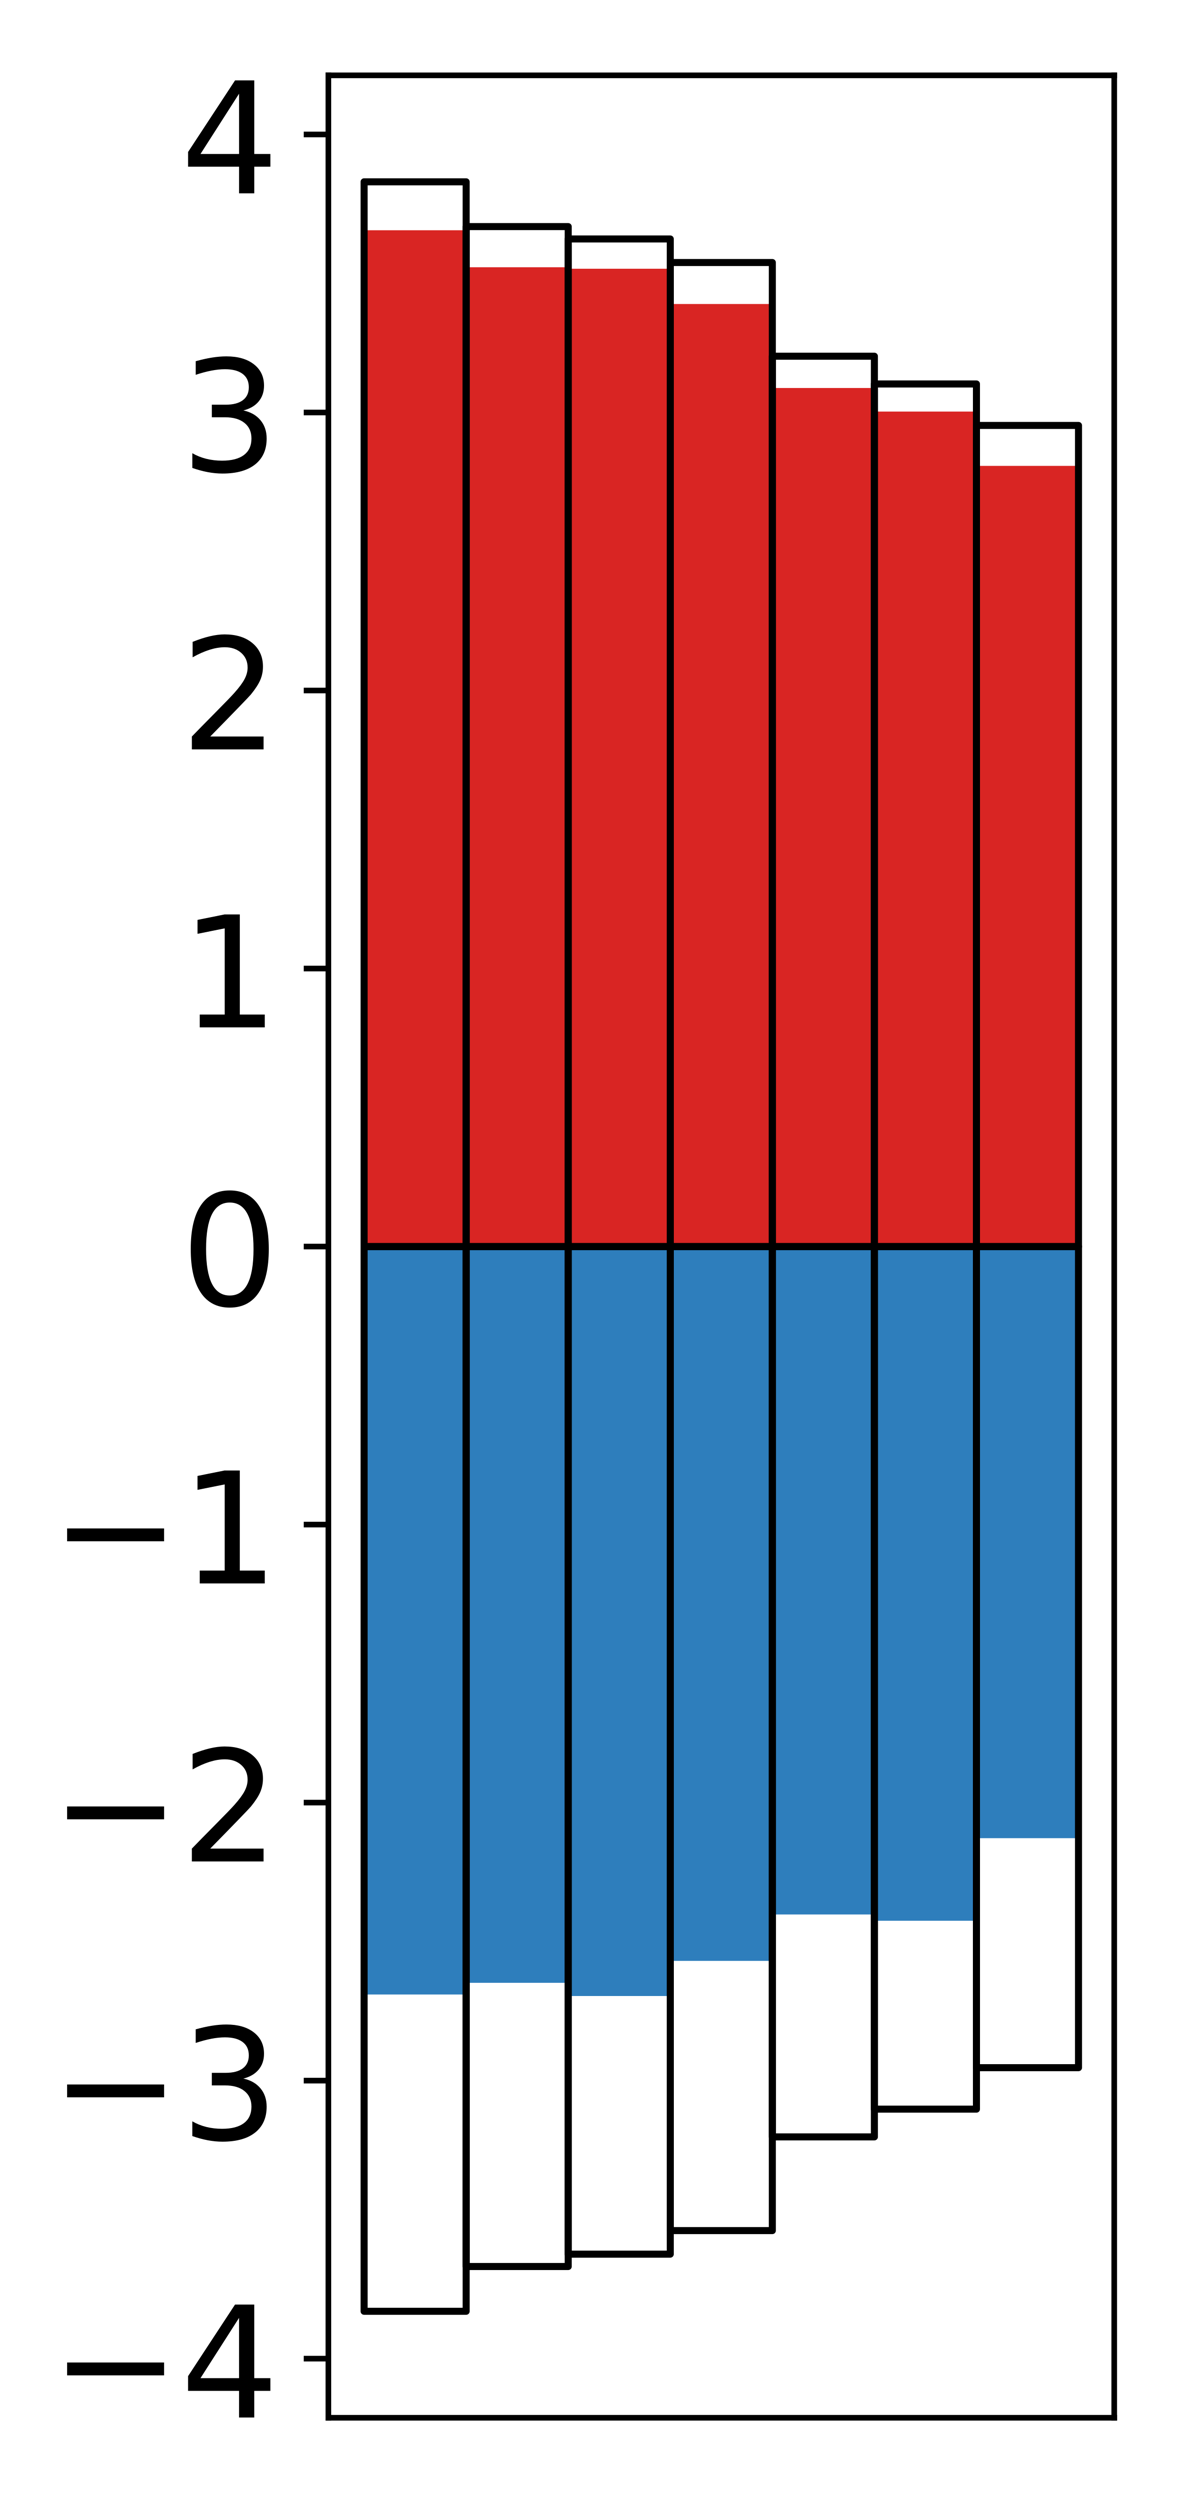 <?xml version="1.0" encoding="utf-8" standalone="no"?>
<!DOCTYPE svg PUBLIC "-//W3C//DTD SVG 1.1//EN"
  "http://www.w3.org/Graphics/SVG/1.1/DTD/svg11.dtd">
<!-- Created with matplotlib (http://matplotlib.org/) -->
<svg height="355pt" version="1.1" viewBox="0 0 168 355" width="168pt" xmlns="http://www.w3.org/2000/svg" xmlns:xlink="http://www.w3.org/1999/xlink">
 <defs>
  <style type="text/css">
*{stroke-linecap:butt;stroke-linejoin:round;}
  </style>
 </defs>
 <g id="figure_1">
  <g id="patch_1">
   <path d="M 0 355.078 
L 168.933 355.078 
L 168.933 0 
L 0 0 
z
" style="fill:#ffffff;"/>
  </g>
  <g id="axes_1">
   <g id="patch_2">
    <path d="M 46.633 343.34 
L 158.233 343.34 
L 158.233 10.7 
L 46.633 10.7 
z
" style="fill:#ffffff;"/>
   </g>
   <g id="matplotlib.axis_1"/>
   <g id="matplotlib.axis_2">
    <g id="ytick_1">
     <g id="line2d_1">
      <defs>
       <path d="M 0 0 
L -3.5 0 
" id="m87ea28886d" style="stroke:#000000;stroke-width:0.8;"/>
      </defs>
      <g>
       <use style="stroke:#000000;stroke-width:0.8;" x="46.633" xlink:href="#m87ea28886d" y="334.944"/>
      </g>
     </g>
     <g id="text_1">
      <!-- −4 -->
      <defs>
       <path d="M 10.594 35.5 
L 73.188 35.5 
L 73.188 27.203 
L 10.594 27.203 
z
" id="DejaVuSans-2212"/>
       <path d="M 37.797 64.312 
L 12.891 25.391 
L 37.797 25.391 
z
M 35.203 72.906 
L 47.609 72.906 
L 47.609 25.391 
L 58.016 25.391 
L 58.016 17.188 
L 47.609 17.188 
L 47.609 0 
L 37.797 0 
L 37.797 17.188 
L 4.891 17.188 
L 4.891 26.703 
z
" id="DejaVuSans-34"/>
      </defs>
      <g transform="translate(7.2 343.302)scale(0.22 -0.22)">
       <use xlink:href="#DejaVuSans-2212"/>
       <use x="83.789" xlink:href="#DejaVuSans-34"/>
      </g>
     </g>
    </g>
    <g id="ytick_2">
     <g id="line2d_2">
      <g>
       <use style="stroke:#000000;stroke-width:0.8;" x="46.633" xlink:href="#m87ea28886d" y="295.463"/>
      </g>
     </g>
     <g id="text_2">
      <!-- −3 -->
      <defs>
       <path d="M 40.578 39.312 
Q 47.656 37.797 51.625 33 
Q 55.609 28.219 55.609 21.188 
Q 55.609 10.406 48.188 4.484 
Q 40.766 -1.422 27.094 -1.422 
Q 22.516 -1.422 17.656 -0.516 
Q 12.797 0.391 7.625 2.203 
L 7.625 11.719 
Q 11.719 9.328 16.594 8.109 
Q 21.484 6.891 26.812 6.891 
Q 36.078 6.891 40.938 10.547 
Q 45.797 14.203 45.797 21.188 
Q 45.797 27.641 41.281 31.266 
Q 36.766 34.906 28.719 34.906 
L 20.219 34.906 
L 20.219 43.016 
L 29.109 43.016 
Q 36.375 43.016 40.234 45.922 
Q 44.094 48.828 44.094 54.297 
Q 44.094 59.906 40.109 62.906 
Q 36.141 65.922 28.719 65.922 
Q 24.656 65.922 20.016 65.031 
Q 15.375 64.156 9.812 62.312 
L 9.812 71.094 
Q 15.438 72.656 20.344 73.438 
Q 25.25 74.219 29.594 74.219 
Q 40.828 74.219 47.359 69.109 
Q 53.906 64.016 53.906 55.328 
Q 53.906 49.266 50.438 45.094 
Q 46.969 40.922 40.578 39.312 
z
" id="DejaVuSans-33"/>
      </defs>
      <g transform="translate(7.2 303.821)scale(0.22 -0.22)">
       <use xlink:href="#DejaVuSans-2212"/>
       <use x="83.789" xlink:href="#DejaVuSans-33"/>
      </g>
     </g>
    </g>
    <g id="ytick_3">
     <g id="line2d_3">
      <g>
       <use style="stroke:#000000;stroke-width:0.8;" x="46.633" xlink:href="#m87ea28886d" y="255.982"/>
      </g>
     </g>
     <g id="text_3">
      <!-- −2 -->
      <defs>
       <path d="M 19.188 8.297 
L 53.609 8.297 
L 53.609 0 
L 7.328 0 
L 7.328 8.297 
Q 12.938 14.109 22.625 23.891 
Q 32.328 33.688 34.812 36.531 
Q 39.547 41.844 41.422 45.531 
Q 43.312 49.219 43.312 52.781 
Q 43.312 58.594 39.234 62.25 
Q 35.156 65.922 28.609 65.922 
Q 23.969 65.922 18.812 64.312 
Q 13.672 62.703 7.812 59.422 
L 7.812 69.391 
Q 13.766 71.781 18.938 73 
Q 24.125 74.219 28.422 74.219 
Q 39.75 74.219 46.484 68.547 
Q 53.219 62.891 53.219 53.422 
Q 53.219 48.922 51.531 44.891 
Q 49.859 40.875 45.406 35.406 
Q 44.188 33.984 37.641 27.219 
Q 31.109 20.453 19.188 8.297 
z
" id="DejaVuSans-32"/>
      </defs>
      <g transform="translate(7.2 264.34)scale(0.22 -0.22)">
       <use xlink:href="#DejaVuSans-2212"/>
       <use x="83.789" xlink:href="#DejaVuSans-32"/>
      </g>
     </g>
    </g>
    <g id="ytick_4">
     <g id="line2d_4">
      <g>
       <use style="stroke:#000000;stroke-width:0.8;" x="46.633" xlink:href="#m87ea28886d" y="216.501"/>
      </g>
     </g>
     <g id="text_4">
      <!-- −1 -->
      <defs>
       <path d="M 12.406 8.297 
L 28.516 8.297 
L 28.516 63.922 
L 10.984 60.406 
L 10.984 69.391 
L 28.422 72.906 
L 38.281 72.906 
L 38.281 8.297 
L 54.391 8.297 
L 54.391 0 
L 12.406 0 
z
" id="DejaVuSans-31"/>
      </defs>
      <g transform="translate(7.2 224.859)scale(0.22 -0.22)">
       <use xlink:href="#DejaVuSans-2212"/>
       <use x="83.789" xlink:href="#DejaVuSans-31"/>
      </g>
     </g>
    </g>
    <g id="ytick_5">
     <g id="line2d_5">
      <g>
       <use style="stroke:#000000;stroke-width:0.8;" x="46.633" xlink:href="#m87ea28886d" y="177.02"/>
      </g>
     </g>
     <g id="text_5">
      <!-- 0 -->
      <defs>
       <path d="M 31.781 66.406 
Q 24.172 66.406 20.328 58.906 
Q 16.5 51.422 16.5 36.375 
Q 16.5 21.391 20.328 13.891 
Q 24.172 6.391 31.781 6.391 
Q 39.453 6.391 43.281 13.891 
Q 47.125 21.391 47.125 36.375 
Q 47.125 51.422 43.281 58.906 
Q 39.453 66.406 31.781 66.406 
z
M 31.781 74.219 
Q 44.047 74.219 50.516 64.516 
Q 56.984 54.828 56.984 36.375 
Q 56.984 17.969 50.516 8.266 
Q 44.047 -1.422 31.781 -1.422 
Q 19.531 -1.422 13.062 8.266 
Q 6.594 17.969 6.594 36.375 
Q 6.594 54.828 13.062 64.516 
Q 19.531 74.219 31.781 74.219 
z
" id="DejaVuSans-30"/>
      </defs>
      <g transform="translate(25.635 185.378)scale(0.22 -0.22)">
       <use xlink:href="#DejaVuSans-30"/>
      </g>
     </g>
    </g>
    <g id="ytick_6">
     <g id="line2d_6">
      <g>
       <use style="stroke:#000000;stroke-width:0.8;" x="46.633" xlink:href="#m87ea28886d" y="137.539"/>
      </g>
     </g>
     <g id="text_6">
      <!-- 1 -->
      <g transform="translate(25.635 145.897)scale(0.22 -0.22)">
       <use xlink:href="#DejaVuSans-31"/>
      </g>
     </g>
    </g>
    <g id="ytick_7">
     <g id="line2d_7">
      <g>
       <use style="stroke:#000000;stroke-width:0.8;" x="46.633" xlink:href="#m87ea28886d" y="98.058"/>
      </g>
     </g>
     <g id="text_7">
      <!-- 2 -->
      <g transform="translate(25.635 106.416)scale(0.22 -0.22)">
       <use xlink:href="#DejaVuSans-32"/>
      </g>
     </g>
    </g>
    <g id="ytick_8">
     <g id="line2d_8">
      <g>
       <use style="stroke:#000000;stroke-width:0.8;" x="46.633" xlink:href="#m87ea28886d" y="58.577"/>
      </g>
     </g>
     <g id="text_8">
      <!-- 3 -->
      <g transform="translate(25.635 66.935)scale(0.22 -0.22)">
       <use xlink:href="#DejaVuSans-33"/>
      </g>
     </g>
    </g>
    <g id="ytick_9">
     <g id="line2d_9">
      <g>
       <use style="stroke:#000000;stroke-width:0.8;" x="46.633" xlink:href="#m87ea28886d" y="19.096"/>
      </g>
     </g>
     <g id="text_9">
      <!-- 4 -->
      <g transform="translate(25.635 27.454)scale(0.22 -0.22)">
       <use xlink:href="#DejaVuSans-34"/>
      </g>
     </g>
    </g>
   </g>
   <g id="patch_3">
    <path clip-path="url(#p5dbb673dd1)" d="M 51.706 177.02 
L 66.199 177.02 
L 66.199 32.697 
L 51.706 32.697 
z
" style="fill:#d92523;"/>
   </g>
   <g id="patch_4">
    <path clip-path="url(#p5dbb673dd1)" d="M 66.199 177.02 
L 80.693 177.02 
L 80.693 37.951 
L 66.199 37.951 
z
" style="fill:#d92523;"/>
   </g>
   <g id="patch_5">
    <path clip-path="url(#p5dbb673dd1)" d="M 80.693 177.02 
L 95.186 177.02 
L 95.186 38.163 
L 80.693 38.163 
z
" style="fill:#d92523;"/>
   </g>
   <g id="patch_6">
    <path clip-path="url(#p5dbb673dd1)" d="M 95.186 177.02 
L 109.68 177.02 
L 109.68 43.171 
L 95.186 43.171 
z
" style="fill:#d92523;"/>
   </g>
   <g id="patch_7">
    <path clip-path="url(#p5dbb673dd1)" d="M 109.68 177.02 
L 124.173 177.02 
L 124.173 55.098 
L 109.68 55.098 
z
" style="fill:#d92523;"/>
   </g>
   <g id="patch_8">
    <path clip-path="url(#p5dbb673dd1)" d="M 124.173 177.02 
L 138.667 177.02 
L 138.667 58.445 
L 124.173 58.445 
z
" style="fill:#d92523;"/>
   </g>
   <g id="patch_9">
    <path clip-path="url(#p5dbb673dd1)" d="M 138.667 177.02 
L 153.16 177.02 
L 153.16 66.158 
L 138.667 66.158 
z
" style="fill:#d92523;"/>
   </g>
   <g id="patch_10">
    <path clip-path="url(#p5dbb673dd1)" d="M 51.706 177.02 
L 66.199 177.02 
L 66.199 283.232 
L 51.706 283.232 
z
" style="fill:#2e7ebc;"/>
   </g>
   <g id="patch_11">
    <path clip-path="url(#p5dbb673dd1)" d="M 66.199 177.02 
L 80.693 177.02 
L 80.693 281.575 
L 66.199 281.575 
z
" style="fill:#2e7ebc;"/>
   </g>
   <g id="patch_12">
    <path clip-path="url(#p5dbb673dd1)" d="M 80.693 177.02 
L 95.186 177.02 
L 95.186 283.448 
L 80.693 283.448 
z
" style="fill:#2e7ebc;"/>
   </g>
   <g id="patch_13">
    <path clip-path="url(#p5dbb673dd1)" d="M 95.186 177.02 
L 109.68 177.02 
L 109.68 278.46 
L 95.186 278.46 
z
" style="fill:#2e7ebc;"/>
   </g>
   <g id="patch_14">
    <path clip-path="url(#p5dbb673dd1)" d="M 109.68 177.02 
L 124.173 177.02 
L 124.173 271.868 
L 109.68 271.868 
z
" style="fill:#2e7ebc;"/>
   </g>
   <g id="patch_15">
    <path clip-path="url(#p5dbb673dd1)" d="M 124.173 177.02 
L 138.667 177.02 
L 138.667 272.759 
L 124.173 272.759 
z
" style="fill:#2e7ebc;"/>
   </g>
   <g id="patch_16">
    <path clip-path="url(#p5dbb673dd1)" d="M 138.667 177.02 
L 153.16 177.02 
L 153.16 261.035 
L 138.667 261.035 
z
" style="fill:#2e7ebc;"/>
   </g>
   <g id="patch_17">
    <path d="M 46.633 343.34 
L 46.633 10.7 
" style="fill:none;stroke:#000000;stroke-linecap:square;stroke-linejoin:miter;stroke-width:0.8;"/>
   </g>
   <g id="patch_18">
    <path d="M 158.233 343.34 
L 158.233 10.7 
" style="fill:none;stroke:#000000;stroke-linecap:square;stroke-linejoin:miter;stroke-width:0.8;"/>
   </g>
   <g id="patch_19">
    <path d="M 46.633 343.34 
L 158.233 343.34 
" style="fill:none;stroke:#000000;stroke-linecap:square;stroke-linejoin:miter;stroke-width:0.8;"/>
   </g>
   <g id="patch_20">
    <path d="M 46.633 10.7 
L 158.233 10.7 
" style="fill:none;stroke:#000000;stroke-linecap:square;stroke-linejoin:miter;stroke-width:0.8;"/>
   </g>
   <g id="patch_21">
    <path clip-path="url(#p5dbb673dd1)" d="M 51.706 177.02 
L 66.199 177.02 
L 66.199 25.82 
L 51.706 25.82 
z
" style="fill:none;stroke:#000000;stroke-linejoin:miter;"/>
   </g>
   <g id="patch_22">
    <path clip-path="url(#p5dbb673dd1)" d="M 66.199 177.02 
L 80.693 177.02 
L 80.693 32.179 
L 66.199 32.179 
z
" style="fill:none;stroke:#000000;stroke-linejoin:miter;"/>
   </g>
   <g id="patch_23">
    <path clip-path="url(#p5dbb673dd1)" d="M 80.693 177.02 
L 95.186 177.02 
L 95.186 33.935 
L 80.693 33.935 
z
" style="fill:none;stroke:#000000;stroke-linejoin:miter;"/>
   </g>
   <g id="patch_24">
    <path clip-path="url(#p5dbb673dd1)" d="M 95.186 177.02 
L 109.68 177.02 
L 109.68 37.279 
L 95.186 37.279 
z
" style="fill:none;stroke:#000000;stroke-linejoin:miter;"/>
   </g>
   <g id="patch_25">
    <path clip-path="url(#p5dbb673dd1)" d="M 109.68 177.02 
L 124.173 177.02 
L 124.173 50.586 
L 109.68 50.586 
z
" style="fill:none;stroke:#000000;stroke-linejoin:miter;"/>
   </g>
   <g id="patch_26">
    <path clip-path="url(#p5dbb673dd1)" d="M 124.173 177.02 
L 138.667 177.02 
L 138.667 54.526 
L 124.173 54.526 
z
" style="fill:none;stroke:#000000;stroke-linejoin:miter;"/>
   </g>
   <g id="patch_27">
    <path clip-path="url(#p5dbb673dd1)" d="M 138.667 177.02 
L 153.16 177.02 
L 153.16 60.415 
L 138.667 60.415 
z
" style="fill:none;stroke:#000000;stroke-linejoin:miter;"/>
   </g>
   <g id="patch_28">
    <path clip-path="url(#p5dbb673dd1)" d="M 51.706 177.02 
L 66.199 177.02 
L 66.199 328.22 
L 51.706 328.22 
z
" style="fill:none;stroke:#000000;stroke-linejoin:miter;"/>
   </g>
   <g id="patch_29">
    <path clip-path="url(#p5dbb673dd1)" d="M 66.199 177.02 
L 80.693 177.02 
L 80.693 321.861 
L 66.199 321.861 
z
" style="fill:none;stroke:#000000;stroke-linejoin:miter;"/>
   </g>
   <g id="patch_30">
    <path clip-path="url(#p5dbb673dd1)" d="M 80.693 177.02 
L 95.186 177.02 
L 95.186 320.105 
L 80.693 320.105 
z
" style="fill:none;stroke:#000000;stroke-linejoin:miter;"/>
   </g>
   <g id="patch_31">
    <path clip-path="url(#p5dbb673dd1)" d="M 95.186 177.02 
L 109.68 177.02 
L 109.68 316.761 
L 95.186 316.761 
z
" style="fill:none;stroke:#000000;stroke-linejoin:miter;"/>
   </g>
   <g id="patch_32">
    <path clip-path="url(#p5dbb673dd1)" d="M 109.68 177.02 
L 124.173 177.02 
L 124.173 303.454 
L 109.68 303.454 
z
" style="fill:none;stroke:#000000;stroke-linejoin:miter;"/>
   </g>
   <g id="patch_33">
    <path clip-path="url(#p5dbb673dd1)" d="M 124.173 177.02 
L 138.667 177.02 
L 138.667 299.514 
L 124.173 299.514 
z
" style="fill:none;stroke:#000000;stroke-linejoin:miter;"/>
   </g>
   <g id="patch_34">
    <path clip-path="url(#p5dbb673dd1)" d="M 138.667 177.02 
L 153.16 177.02 
L 153.16 293.625 
L 138.667 293.625 
z
" style="fill:none;stroke:#000000;stroke-linejoin:miter;"/>
   </g>
  </g>
 </g>
 <defs>
  <clipPath id="p5dbb673dd1">
   <rect height="332.64" width="111.6" x="46.633" y="10.7"/>
  </clipPath>
 </defs>
</svg>
